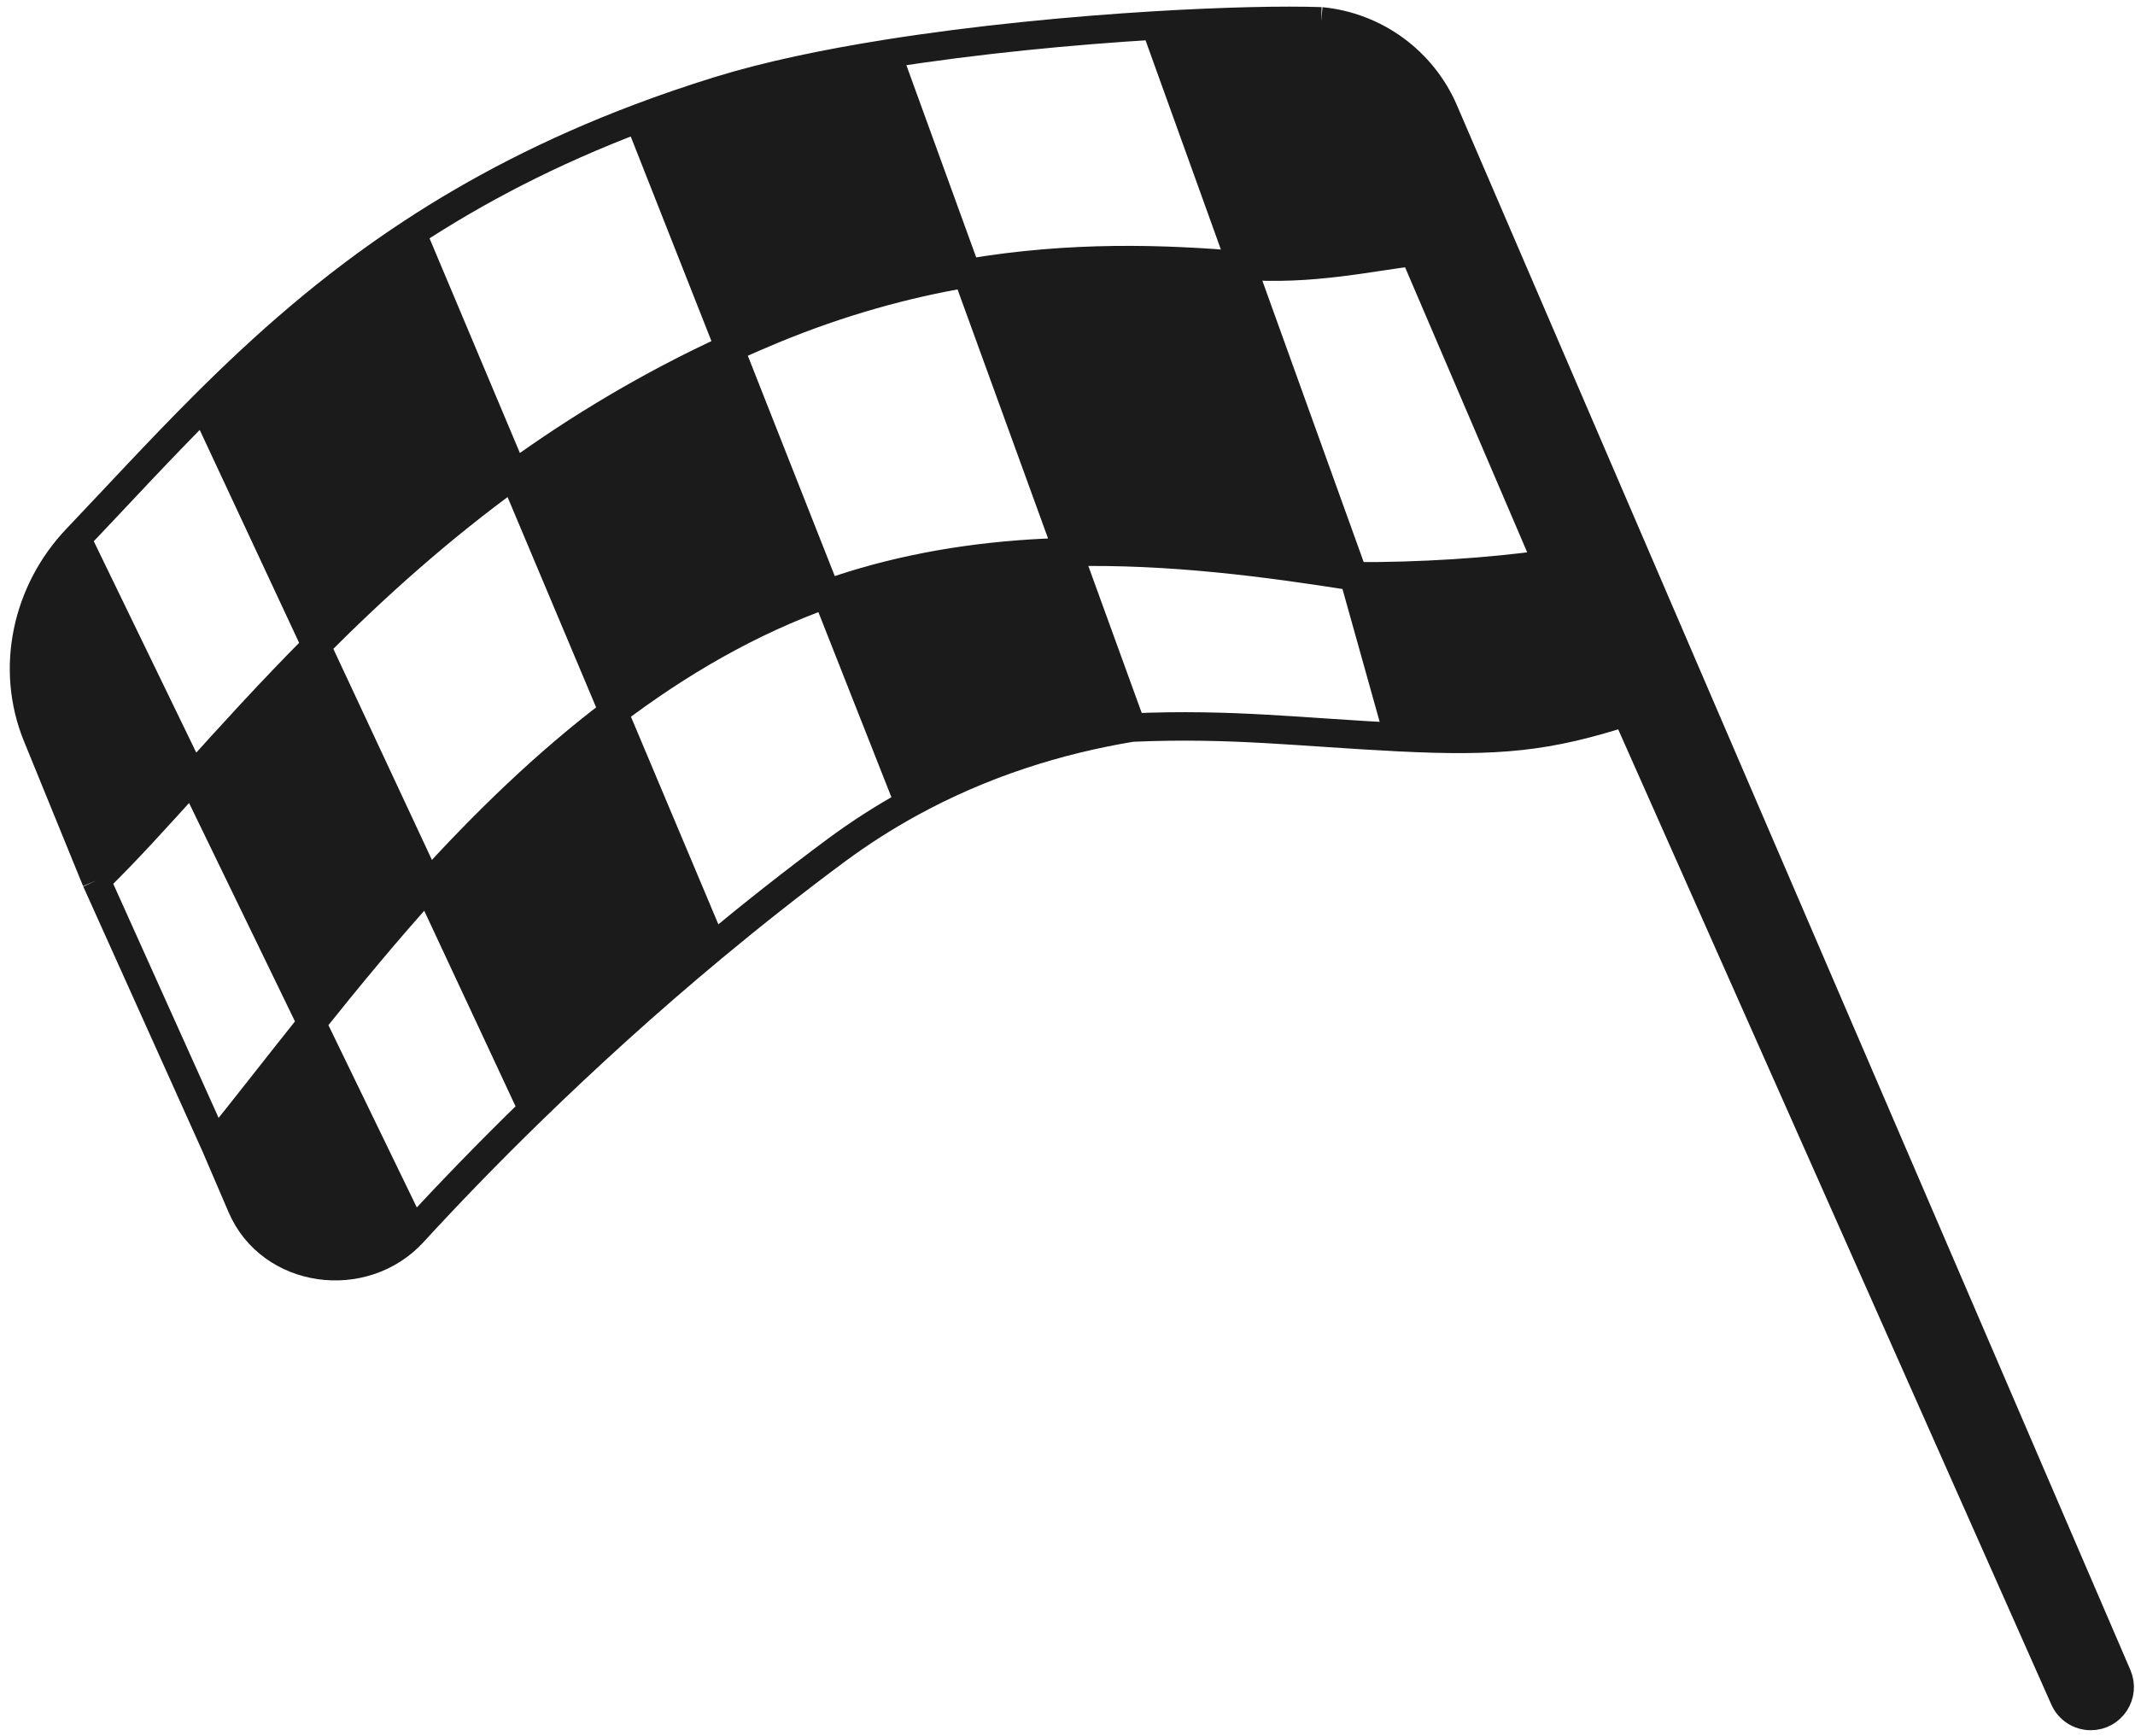 <svg width="75" height="61" viewBox="0 0 75 61" fill="none" xmlns="http://www.w3.org/2000/svg">
<path d="M1.304 25.85C0.339 23.485 0.934 20.773 2.694 18.923L6.768 27.326C5.533 28.693 4.419 29.928 3.38 30.939L1.304 25.85Z" fill="#1B1B1B"/>
<path d="M11.108 22.688L15.036 31.1C13.566 32.722 12.208 34.373 10.949 35.949L6.768 27.326C8.065 25.89 9.495 24.309 11.108 22.688Z" fill="#1B1B1B"/>
<path d="M21.552 25.014L25.035 33.286C22.708 35.221 20.585 37.158 18.714 38.978L15.036 31.1C16.997 28.937 19.159 26.826 21.552 25.014Z" fill="#1B1B1B"/>
<path d="M25.63 12.238L29.035 20.868C26.313 21.838 23.828 23.291 21.552 25.014L18.045 16.685C20.285 15.062 22.794 13.539 25.63 12.238Z" fill="#1B1B1B"/>
<path d="M25.261 3.184C26.95 2.661 28.997 2.233 31.162 1.889L33.964 9.602C31.832 9.966 29.551 10.582 27.143 11.578C26.628 11.791 26.124 12.011 25.63 12.238L22.44 4.151C23.337 3.811 24.276 3.489 25.261 3.184Z" fill="#1B1B1B"/>
<path d="M7.166 14.244C9.275 12.137 11.599 10.064 14.466 8.182L18.045 16.685C15.386 18.611 13.106 20.68 11.108 22.688L7.166 14.244Z" fill="#1B1B1B"/>
<path d="M14.512 43.298C12.769 45.198 9.506 44.759 8.489 42.39L7.559 40.224C8.604 38.932 9.73 37.475 10.949 35.949L14.512 43.298Z" fill="#1B1B1B"/>
<path d="M39.762 25.561C37.154 25.992 34.488 26.824 31.939 28.229L29.035 20.868C29.46 20.717 29.89 20.577 30.327 20.45C32.728 19.751 35.156 19.452 37.522 19.394L39.762 25.561Z" fill="#1B1B1B"/>
<path d="M43.62 9.323L47.554 20.248C44.556 19.776 41.11 19.307 37.522 19.394L33.964 9.602C37.677 8.967 40.935 9.099 43.62 9.323Z" fill="#1B1B1B"/>
<path d="M57.121 25.014C54.368 25.898 52.645 26.073 49.136 25.898C48.518 23.691 47.554 20.248 47.554 20.248C49.873 20.262 52.334 20.105 54.368 19.814L57.121 25.014Z" fill="#1B1B1B"/>
<path d="M40.585 0.894C43.025 0.748 45.115 0.705 46.41 0.75L49.671 8.85C48.268 8.997 46.056 9.526 43.62 9.323L40.585 0.894Z" fill="#1B1B1B"/>
<path d="M57.121 25.014L54.368 19.814L49.671 8.85L46.41 0.75C48.314 0.935 49.966 2.141 50.722 3.898L74.379 58.87C74.667 59.54 74.176 60.287 73.446 60.287C73.045 60.287 72.681 60.05 72.519 59.684L57.121 25.014Z" fill="#1B1B1B"/>
<path d="M57.121 25.014C54.368 25.898 52.645 26.073 49.136 25.898M57.121 25.014L54.368 19.814M57.121 25.014L72.519 59.684C72.681 60.05 73.045 60.287 73.446 60.287V60.287C74.176 60.287 74.667 59.54 74.379 58.87L50.722 3.898C49.966 2.141 48.314 0.935 46.41 0.75V0.75M46.41 0.75C45.115 0.705 43.025 0.748 40.585 0.894M46.41 0.75L49.671 8.85M49.136 25.898C45.627 25.722 43.279 25.41 39.762 25.561M49.136 25.898C48.518 23.691 47.554 20.248 47.554 20.248M40.585 0.894C37.691 1.068 34.303 1.39 31.162 1.889M40.585 0.894L43.62 9.323M31.162 1.889C28.997 2.233 26.95 2.661 25.261 3.184C24.276 3.489 23.337 3.811 22.44 4.151M31.162 1.889L33.964 9.602M39.762 25.561C37.154 25.992 34.488 26.824 31.939 28.229M39.762 25.561L37.522 19.394M31.939 28.229C31.068 28.709 30.21 29.255 29.373 29.875C27.862 30.995 26.413 32.141 25.035 33.286M31.939 28.229L29.035 20.868M22.44 4.151C19.335 5.325 16.731 6.694 14.466 8.182M22.44 4.151L25.63 12.238M14.466 8.182C11.599 10.064 9.275 12.137 7.166 14.244M14.466 8.182L18.045 16.685M25.035 33.286C22.708 35.221 20.585 37.158 18.714 38.978M25.035 33.286L21.552 25.014M18.714 38.978C17.121 40.526 15.711 41.991 14.512 43.298M18.714 38.978L15.036 31.1M7.166 14.244C5.602 15.806 4.156 17.386 2.694 18.923M7.166 14.244L11.108 22.688M2.694 18.923V18.923C0.934 20.773 0.339 23.485 1.304 25.85L3.38 30.939M2.694 18.923L6.768 27.326M14.512 43.298V43.298C12.769 45.198 9.506 44.759 8.489 42.39L7.559 40.224M14.512 43.298L10.949 35.949M7.559 40.224L3.38 30.939M7.559 40.224C8.604 38.932 9.73 37.475 10.949 35.949M54.368 19.814L49.671 8.85M54.368 19.814C52.334 20.105 49.873 20.262 47.554 20.248M3.38 30.939C4.419 29.928 5.533 28.693 6.768 27.326M49.671 8.85C48.268 8.997 46.056 9.526 43.62 9.323M6.768 27.326L10.949 35.949M6.768 27.326C8.065 25.89 9.495 24.309 11.108 22.688M11.108 22.688L15.036 31.1M11.108 22.688C13.106 20.68 15.386 18.611 18.045 16.685M15.036 31.1C13.566 32.722 12.208 34.373 10.949 35.949M15.036 31.1C16.997 28.937 19.159 26.826 21.552 25.014M21.552 25.014C23.828 23.291 26.313 21.838 29.035 20.868M21.552 25.014L18.045 16.685M25.63 12.238L29.035 20.868M25.63 12.238C22.794 13.539 20.285 15.062 18.045 16.685M25.63 12.238C26.124 12.011 26.628 11.791 27.143 11.578C29.551 10.582 31.832 9.966 33.964 9.602M29.035 20.868C29.46 20.717 29.89 20.577 30.327 20.45C32.728 19.751 35.156 19.452 37.522 19.394M33.964 9.602L37.522 19.394M33.964 9.602C37.677 8.967 40.935 9.099 43.62 9.323M37.522 19.394C41.11 19.307 44.556 19.776 47.554 20.248M43.62 9.323L47.554 20.248" stroke="#1B1B1B"/>
</svg>
